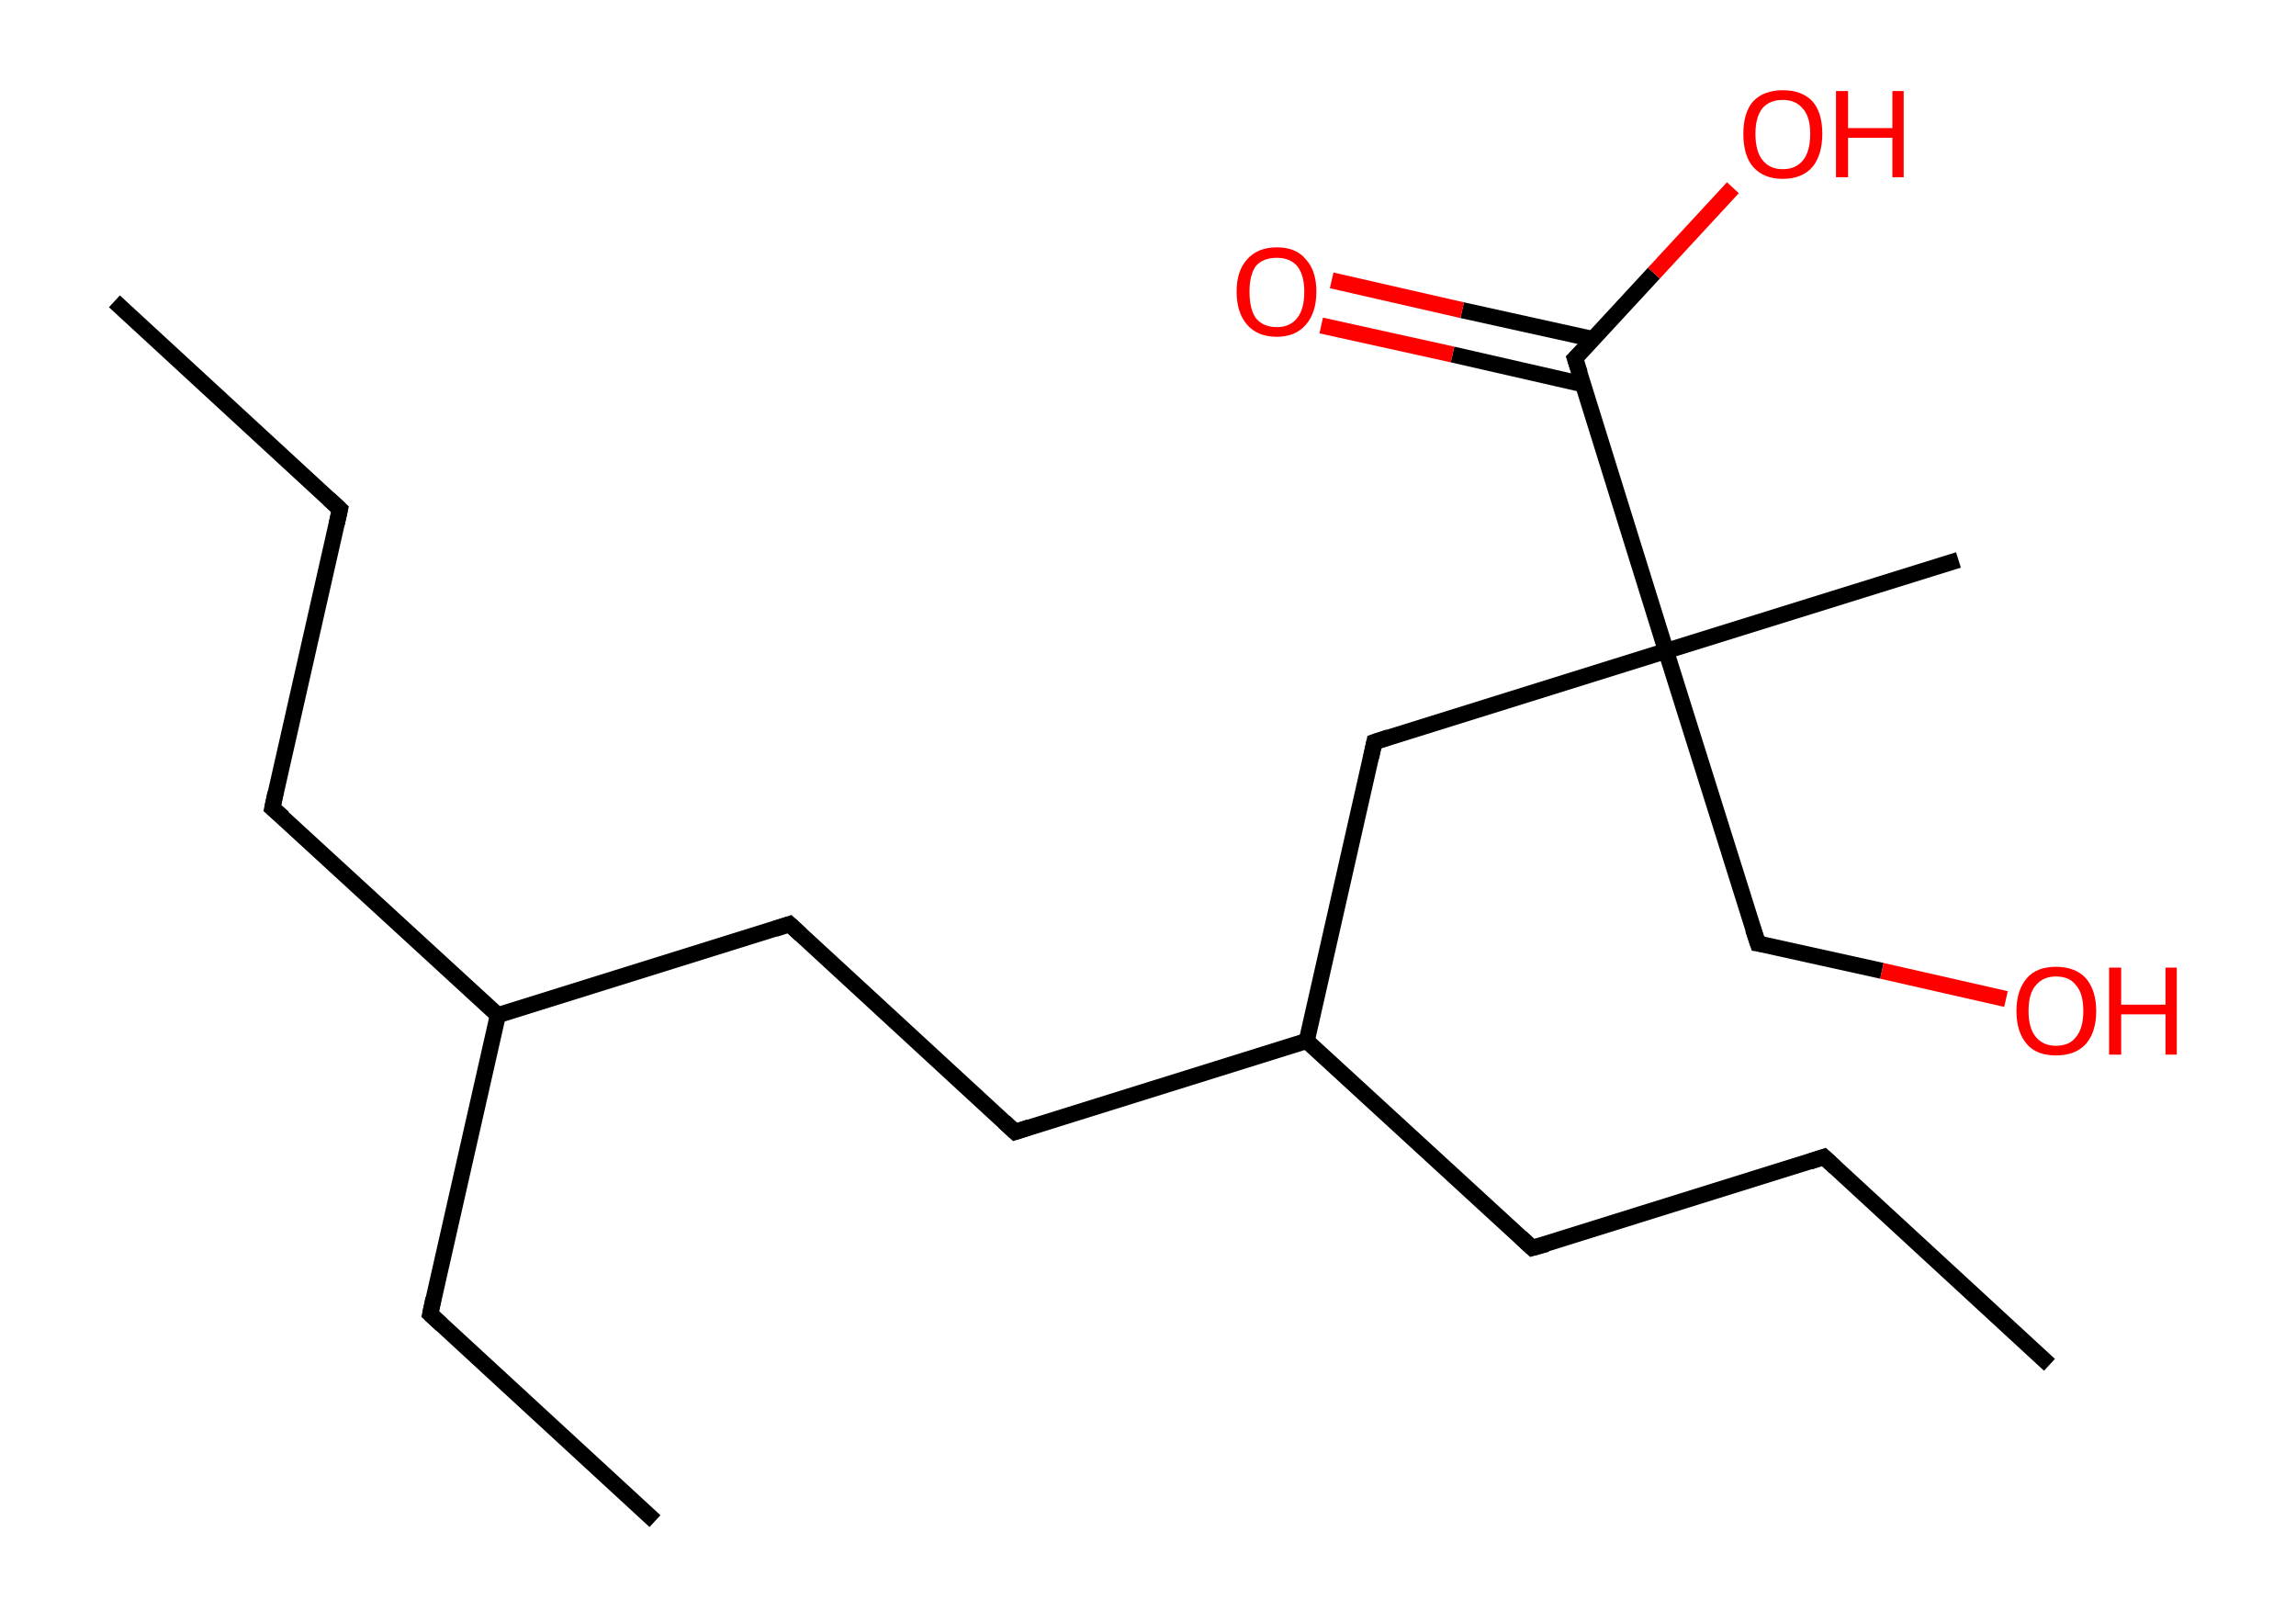 <?xml version='1.0' encoding='ASCII' standalone='yes'?>
<svg xmlns="http://www.w3.org/2000/svg" xmlns:rdkit="http://www.rdkit.org/xml" xmlns:xlink="http://www.w3.org/1999/xlink" version="1.1" baseProfile="full" xml:space="preserve" width="285px" height="200px" viewBox="0 0 285 200">
<!-- END OF HEADER -->
<rect style="opacity:1.0;fill:#FFFFFF;stroke:none" width="285.0" height="200.0" x="0.0" y="0.0"> </rect>
<path class="bond-0 atom-0 atom-1" d="M 14.2,37.4 L 42.2,63.2" style="fill:none;fill-rule:evenodd;stroke:#000000;stroke-width:2.0px;stroke-linecap:butt;stroke-linejoin:miter;stroke-opacity:1"/>
<path class="bond-1 atom-1 atom-2" d="M 42.2,63.2 L 33.8,100.3" style="fill:none;fill-rule:evenodd;stroke:#000000;stroke-width:2.0px;stroke-linecap:butt;stroke-linejoin:miter;stroke-opacity:1"/>
<path class="bond-2 atom-2 atom-3" d="M 33.8,100.3 L 61.8,126.0" style="fill:none;fill-rule:evenodd;stroke:#000000;stroke-width:2.0px;stroke-linecap:butt;stroke-linejoin:miter;stroke-opacity:1"/>
<path class="bond-3 atom-3 atom-4" d="M 61.8,126.0 L 53.4,163.1" style="fill:none;fill-rule:evenodd;stroke:#000000;stroke-width:2.0px;stroke-linecap:butt;stroke-linejoin:miter;stroke-opacity:1"/>
<path class="bond-4 atom-4 atom-5" d="M 53.4,163.1 L 81.3,188.8" style="fill:none;fill-rule:evenodd;stroke:#000000;stroke-width:2.0px;stroke-linecap:butt;stroke-linejoin:miter;stroke-opacity:1"/>
<path class="bond-5 atom-3 atom-6" d="M 61.8,126.0 L 98.0,114.7" style="fill:none;fill-rule:evenodd;stroke:#000000;stroke-width:2.0px;stroke-linecap:butt;stroke-linejoin:miter;stroke-opacity:1"/>
<path class="bond-6 atom-6 atom-7" d="M 98.0,114.7 L 126.0,140.5" style="fill:none;fill-rule:evenodd;stroke:#000000;stroke-width:2.0px;stroke-linecap:butt;stroke-linejoin:miter;stroke-opacity:1"/>
<path class="bond-7 atom-7 atom-8" d="M 126.0,140.5 L 162.2,129.2" style="fill:none;fill-rule:evenodd;stroke:#000000;stroke-width:2.0px;stroke-linecap:butt;stroke-linejoin:miter;stroke-opacity:1"/>
<path class="bond-8 atom-8 atom-9" d="M 162.2,129.2 L 190.2,154.9" style="fill:none;fill-rule:evenodd;stroke:#000000;stroke-width:2.0px;stroke-linecap:butt;stroke-linejoin:miter;stroke-opacity:1"/>
<path class="bond-9 atom-9 atom-10" d="M 190.2,154.9 L 226.4,143.6" style="fill:none;fill-rule:evenodd;stroke:#000000;stroke-width:2.0px;stroke-linecap:butt;stroke-linejoin:miter;stroke-opacity:1"/>
<path class="bond-10 atom-10 atom-11" d="M 226.4,143.6 L 254.4,169.4" style="fill:none;fill-rule:evenodd;stroke:#000000;stroke-width:2.0px;stroke-linecap:butt;stroke-linejoin:miter;stroke-opacity:1"/>
<path class="bond-11 atom-8 atom-12" d="M 162.2,129.2 L 170.6,92.1" style="fill:none;fill-rule:evenodd;stroke:#000000;stroke-width:2.0px;stroke-linecap:butt;stroke-linejoin:miter;stroke-opacity:1"/>
<path class="bond-12 atom-12 atom-13" d="M 170.6,92.1 L 206.8,80.8" style="fill:none;fill-rule:evenodd;stroke:#000000;stroke-width:2.0px;stroke-linecap:butt;stroke-linejoin:miter;stroke-opacity:1"/>
<path class="bond-13 atom-13 atom-14" d="M 206.8,80.8 L 243.1,69.5" style="fill:none;fill-rule:evenodd;stroke:#000000;stroke-width:2.0px;stroke-linecap:butt;stroke-linejoin:miter;stroke-opacity:1"/>
<path class="bond-14 atom-13 atom-15" d="M 206.8,80.8 L 218.2,117.1" style="fill:none;fill-rule:evenodd;stroke:#000000;stroke-width:2.0px;stroke-linecap:butt;stroke-linejoin:miter;stroke-opacity:1"/>
<path class="bond-15 atom-15 atom-16" d="M 218.2,117.1 L 233.6,120.5" style="fill:none;fill-rule:evenodd;stroke:#000000;stroke-width:2.0px;stroke-linecap:butt;stroke-linejoin:miter;stroke-opacity:1"/>
<path class="bond-15 atom-15 atom-16" d="M 233.6,120.5 L 249.0,124.0" style="fill:none;fill-rule:evenodd;stroke:#FF0000;stroke-width:2.0px;stroke-linecap:butt;stroke-linejoin:miter;stroke-opacity:1"/>
<path class="bond-16 atom-13 atom-17" d="M 206.8,80.8 L 195.5,44.5" style="fill:none;fill-rule:evenodd;stroke:#000000;stroke-width:2.0px;stroke-linecap:butt;stroke-linejoin:miter;stroke-opacity:1"/>
<path class="bond-17 atom-17 atom-18" d="M 197.8,42.1 L 181.5,38.5" style="fill:none;fill-rule:evenodd;stroke:#000000;stroke-width:2.0px;stroke-linecap:butt;stroke-linejoin:miter;stroke-opacity:1"/>
<path class="bond-17 atom-17 atom-18" d="M 181.5,38.5 L 165.3,34.8" style="fill:none;fill-rule:evenodd;stroke:#FF0000;stroke-width:2.0px;stroke-linecap:butt;stroke-linejoin:miter;stroke-opacity:1"/>
<path class="bond-17 atom-17 atom-18" d="M 196.5,47.7 L 180.3,44.0" style="fill:none;fill-rule:evenodd;stroke:#000000;stroke-width:2.0px;stroke-linecap:butt;stroke-linejoin:miter;stroke-opacity:1"/>
<path class="bond-17 atom-17 atom-18" d="M 180.3,44.0 L 164.0,40.4" style="fill:none;fill-rule:evenodd;stroke:#FF0000;stroke-width:2.0px;stroke-linecap:butt;stroke-linejoin:miter;stroke-opacity:1"/>
<path class="bond-18 atom-17 atom-19" d="M 195.5,44.5 L 205.3,33.9" style="fill:none;fill-rule:evenodd;stroke:#000000;stroke-width:2.0px;stroke-linecap:butt;stroke-linejoin:miter;stroke-opacity:1"/>
<path class="bond-18 atom-17 atom-19" d="M 205.3,33.9 L 215.1,23.3" style="fill:none;fill-rule:evenodd;stroke:#FF0000;stroke-width:2.0px;stroke-linecap:butt;stroke-linejoin:miter;stroke-opacity:1"/>
<path d="M 40.8,61.9 L 42.2,63.2 L 41.8,65.0" style="fill:none;stroke:#000000;stroke-width:2.0px;stroke-linecap:butt;stroke-linejoin:miter;stroke-opacity:1;"/>
<path d="M 34.2,98.4 L 33.8,100.3 L 35.2,101.5" style="fill:none;stroke:#000000;stroke-width:2.0px;stroke-linecap:butt;stroke-linejoin:miter;stroke-opacity:1;"/>
<path d="M 53.8,161.2 L 53.4,163.1 L 54.8,164.4" style="fill:none;stroke:#000000;stroke-width:2.0px;stroke-linecap:butt;stroke-linejoin:miter;stroke-opacity:1;"/>
<path d="M 96.2,115.3 L 98.0,114.7 L 99.4,116.0" style="fill:none;stroke:#000000;stroke-width:2.0px;stroke-linecap:butt;stroke-linejoin:miter;stroke-opacity:1;"/>
<path d="M 124.6,139.2 L 126.0,140.5 L 127.8,139.9" style="fill:none;stroke:#000000;stroke-width:2.0px;stroke-linecap:butt;stroke-linejoin:miter;stroke-opacity:1;"/>
<path d="M 188.8,153.6 L 190.2,154.9 L 192.0,154.4" style="fill:none;stroke:#000000;stroke-width:2.0px;stroke-linecap:butt;stroke-linejoin:miter;stroke-opacity:1;"/>
<path d="M 224.6,144.2 L 226.4,143.6 L 227.8,144.9" style="fill:none;stroke:#000000;stroke-width:2.0px;stroke-linecap:butt;stroke-linejoin:miter;stroke-opacity:1;"/>
<path d="M 170.2,94.0 L 170.6,92.1 L 172.4,91.5" style="fill:none;stroke:#000000;stroke-width:2.0px;stroke-linecap:butt;stroke-linejoin:miter;stroke-opacity:1;"/>
<path d="M 217.6,115.3 L 218.2,117.1 L 218.9,117.2" style="fill:none;stroke:#000000;stroke-width:2.0px;stroke-linecap:butt;stroke-linejoin:miter;stroke-opacity:1;"/>
<path d="M 196.1,46.3 L 195.5,44.5 L 196.0,44.0" style="fill:none;stroke:#000000;stroke-width:2.0px;stroke-linecap:butt;stroke-linejoin:miter;stroke-opacity:1;"/>
<path class="atom-16" d="M 250.3 125.5 Q 250.3 122.9, 251.6 121.4 Q 252.8 120.0, 255.2 120.0 Q 257.6 120.0, 258.9 121.4 Q 260.2 122.9, 260.2 125.5 Q 260.2 128.1, 258.9 129.6 Q 257.6 131.0, 255.2 131.0 Q 252.8 131.0, 251.6 129.6 Q 250.3 128.1, 250.3 125.5 M 255.2 129.8 Q 256.9 129.8, 257.7 128.7 Q 258.6 127.6, 258.6 125.5 Q 258.6 123.3, 257.7 122.3 Q 256.9 121.2, 255.2 121.2 Q 253.6 121.2, 252.7 122.3 Q 251.8 123.3, 251.8 125.5 Q 251.8 127.6, 252.7 128.7 Q 253.6 129.8, 255.2 129.8 " fill="#FF0000"/>
<path class="atom-16" d="M 261.8 120.1 L 263.3 120.1 L 263.3 124.7 L 268.8 124.7 L 268.8 120.1 L 270.2 120.1 L 270.2 130.9 L 268.8 130.9 L 268.8 125.9 L 263.3 125.9 L 263.3 130.9 L 261.8 130.9 L 261.8 120.1 " fill="#FF0000"/>
<path class="atom-18" d="M 153.5 36.2 Q 153.5 33.6, 154.8 32.2 Q 156.1 30.7, 158.5 30.7 Q 160.9 30.7, 162.1 32.2 Q 163.4 33.6, 163.4 36.2 Q 163.4 38.8, 162.1 40.3 Q 160.8 41.8, 158.5 41.8 Q 156.1 41.8, 154.8 40.3 Q 153.5 38.8, 153.5 36.2 M 158.5 40.6 Q 160.1 40.6, 161.0 39.5 Q 161.9 38.4, 161.9 36.2 Q 161.9 34.1, 161.0 33.0 Q 160.1 32.0, 158.5 32.0 Q 156.8 32.0, 155.9 33.0 Q 155.1 34.1, 155.1 36.2 Q 155.1 38.4, 155.9 39.5 Q 156.8 40.6, 158.5 40.6 " fill="#FF0000"/>
<path class="atom-19" d="M 216.4 16.6 Q 216.4 14.0, 217.6 12.6 Q 218.9 11.2, 221.3 11.2 Q 223.7 11.2, 225.0 12.6 Q 226.2 14.0, 226.2 16.6 Q 226.2 19.2, 225.0 20.7 Q 223.7 22.2, 221.3 22.2 Q 218.9 22.2, 217.6 20.7 Q 216.4 19.3, 216.4 16.6 M 221.3 21.0 Q 222.9 21.0, 223.8 19.9 Q 224.7 18.8, 224.7 16.6 Q 224.7 14.5, 223.8 13.5 Q 222.9 12.4, 221.3 12.4 Q 219.7 12.4, 218.8 13.4 Q 217.9 14.5, 217.9 16.6 Q 217.9 18.8, 218.8 19.9 Q 219.7 21.0, 221.3 21.0 " fill="#FF0000"/>
<path class="atom-19" d="M 227.9 11.3 L 229.4 11.3 L 229.4 15.9 L 234.9 15.9 L 234.9 11.3 L 236.3 11.3 L 236.3 22.0 L 234.9 22.0 L 234.9 17.1 L 229.4 17.1 L 229.4 22.0 L 227.9 22.0 L 227.9 11.3 " fill="#FF0000"/>
</svg>
